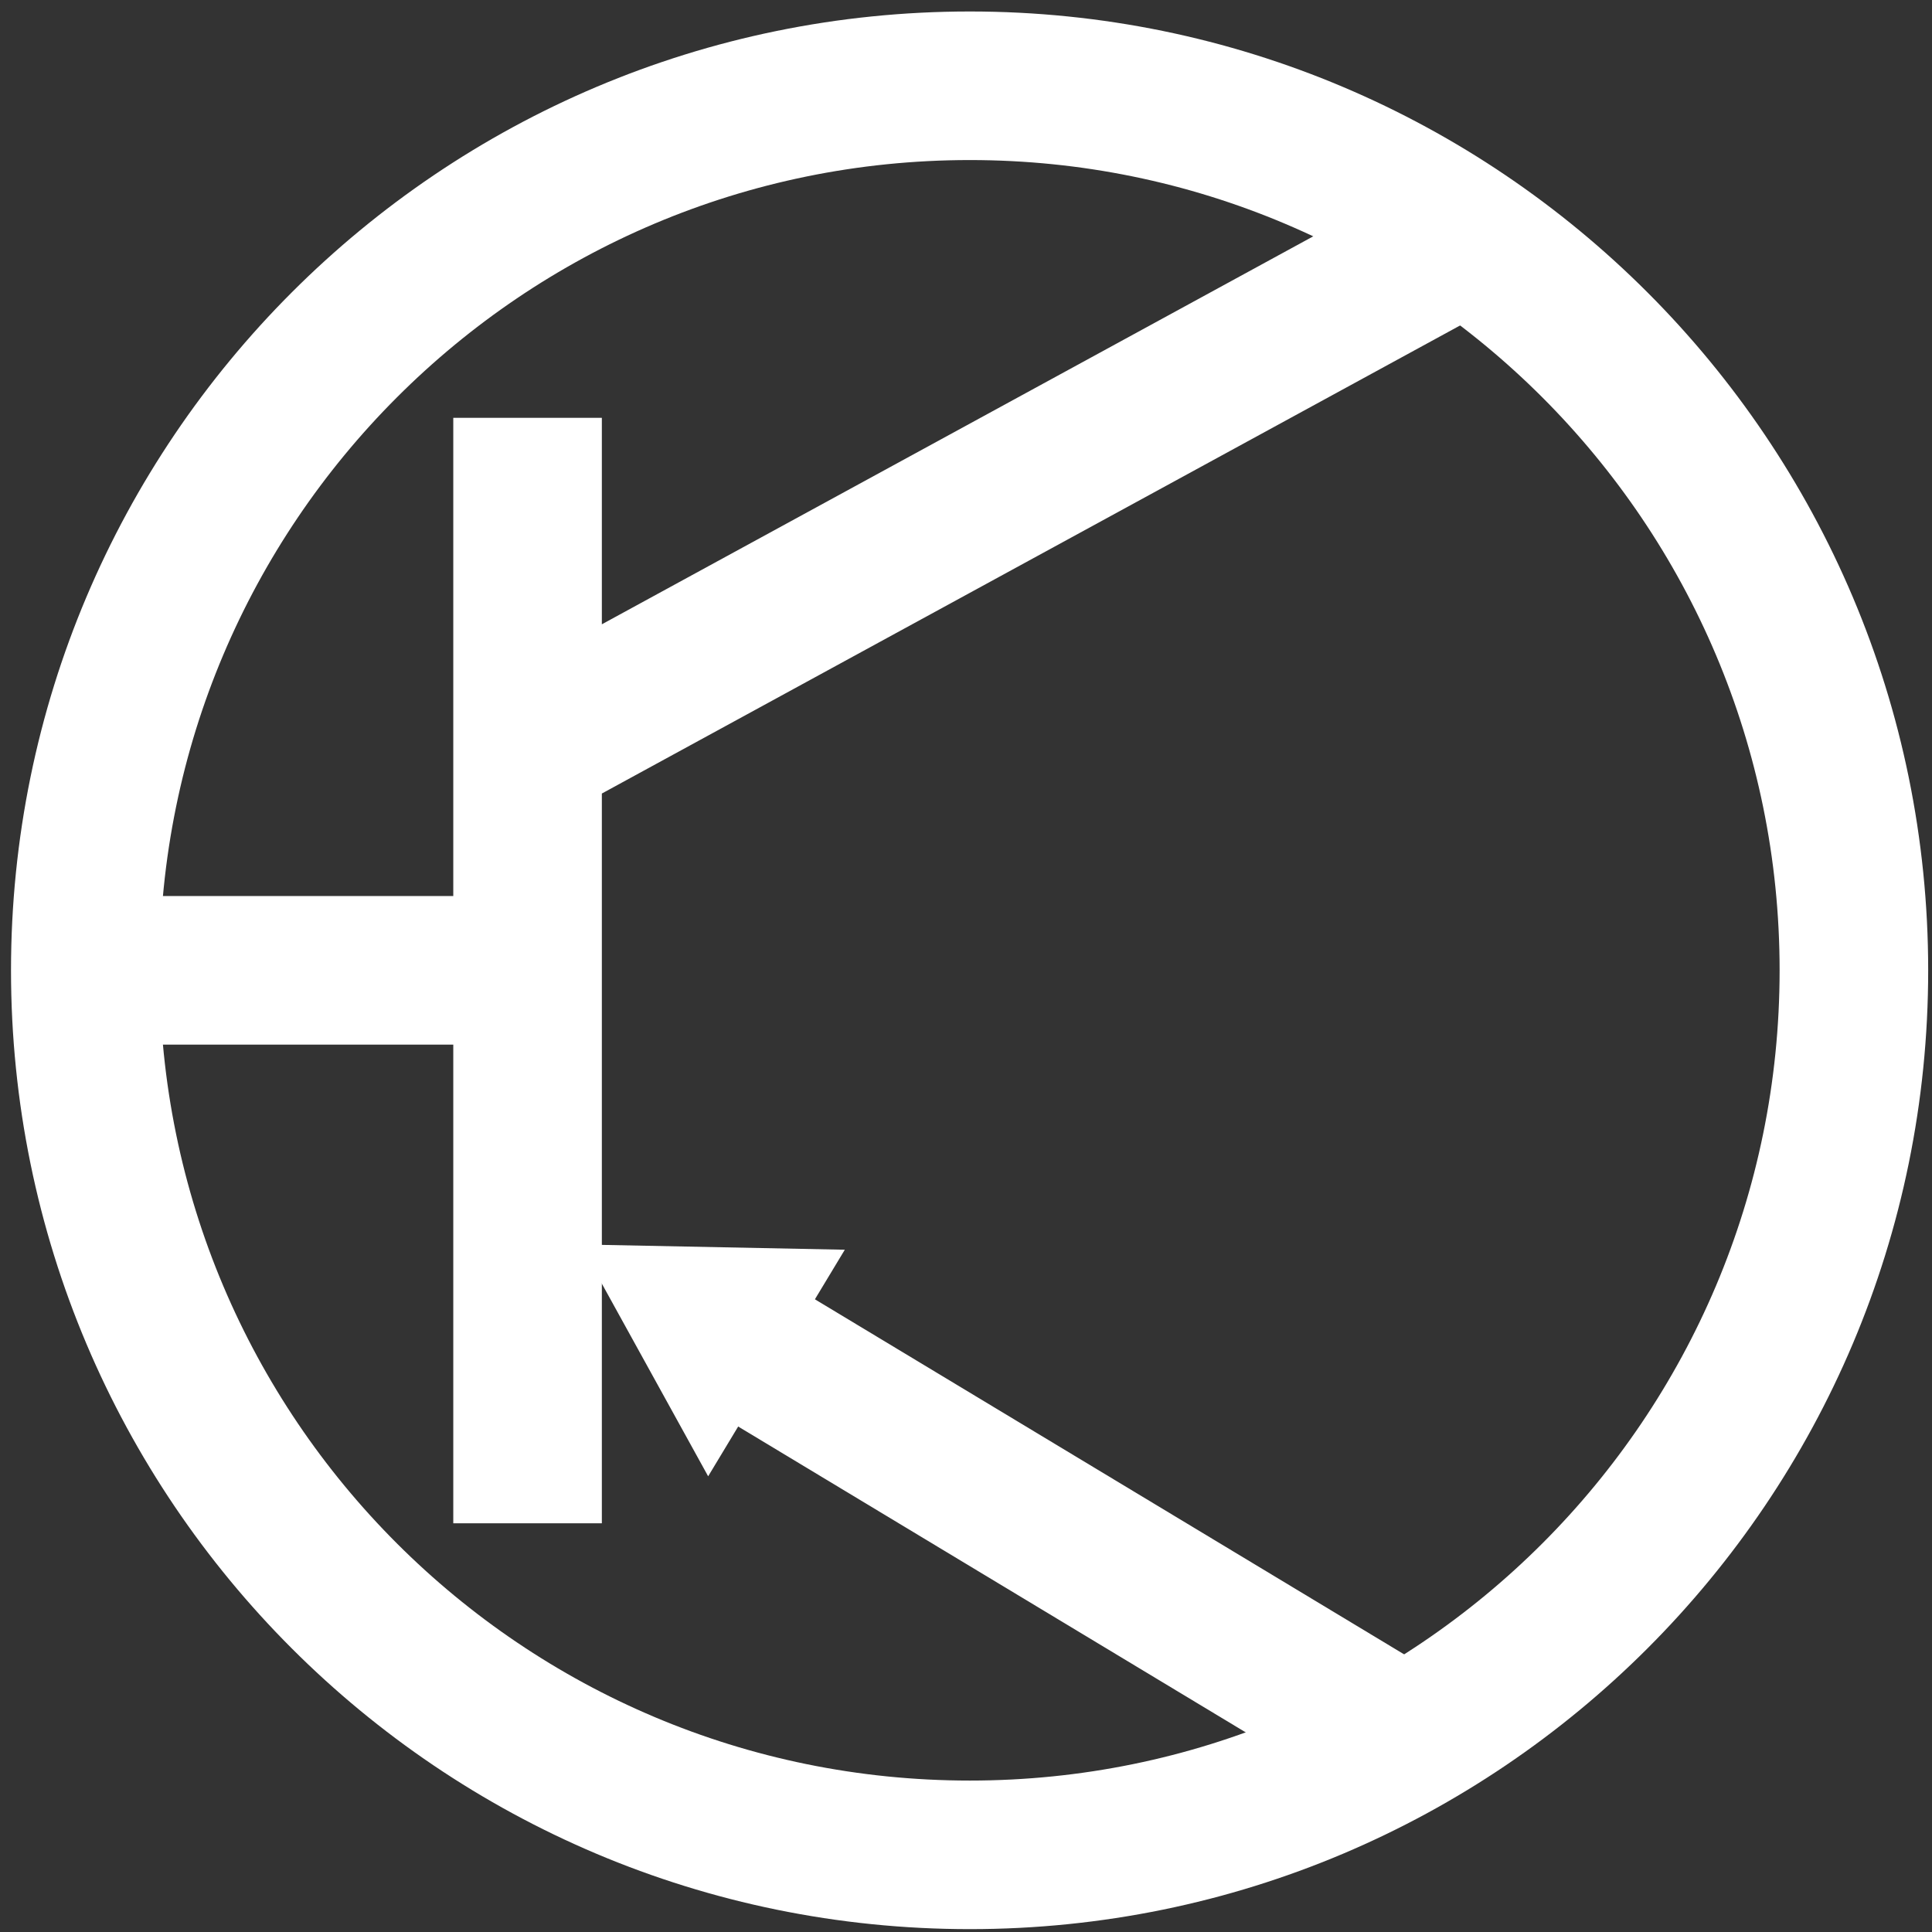<?xml version="1.0" encoding="UTF-8" standalone="yes"?>
<svg xmlns="http://www.w3.org/2000/svg" xmlns:xlink="http://www.w3.org/1999/xlink" width="15.75" height="15.75" viewBox="0 0 15.75 15.75" version="1.1">
  <rect x="0" y="0" width="15.75" height="15.75" fill="#333333" stroke="none"/>
  <g id="surface1">
    <path style="fill:none;stroke-width:11.535;stroke-linecap:butt;stroke-linejoin:miter;stroke:#ffffff;stroke-opacity:1;stroke-miterlimit:10;" d="M 143.936 -75.335 C 143.936 -37.426 113.207 -6.659 75.298 -6.659 C 37.351 -6.659 6.622 -37.426 6.622 -75.335 C 6.622 -113.281 37.351 -144.01 75.298 -144.01 C 113.207 -144.01 143.936 -113.281 143.936 -75.335 Z M 143.936 -75.335 " transform="matrix(0.105,0,0,-0.105,0,0)"/>
    <path style="fill:none;stroke-width:11.535;stroke-linecap:butt;stroke-linejoin:miter;stroke:#ffffff;stroke-opacity:1;stroke-miterlimit:10;" d="M 5.915 75.335 L 40.96 75.335 M 40.96 32.44 L 40.96 118.266 M 111.496 19.717 L 40.96 58.185 M 109.412 135.417 L 57.738 104.278 " transform="matrix(0.105,0,0,0.105,0,0)"/>
    <path style=" stroke:none;fill-rule:nonzero;fill:#ffffff;fill-opacity:1;" d="M 5.773 12.035 L 4.73 10.145 L 6.887 10.188 Z M 5.773 12.035 "/>
  </g>
</svg>